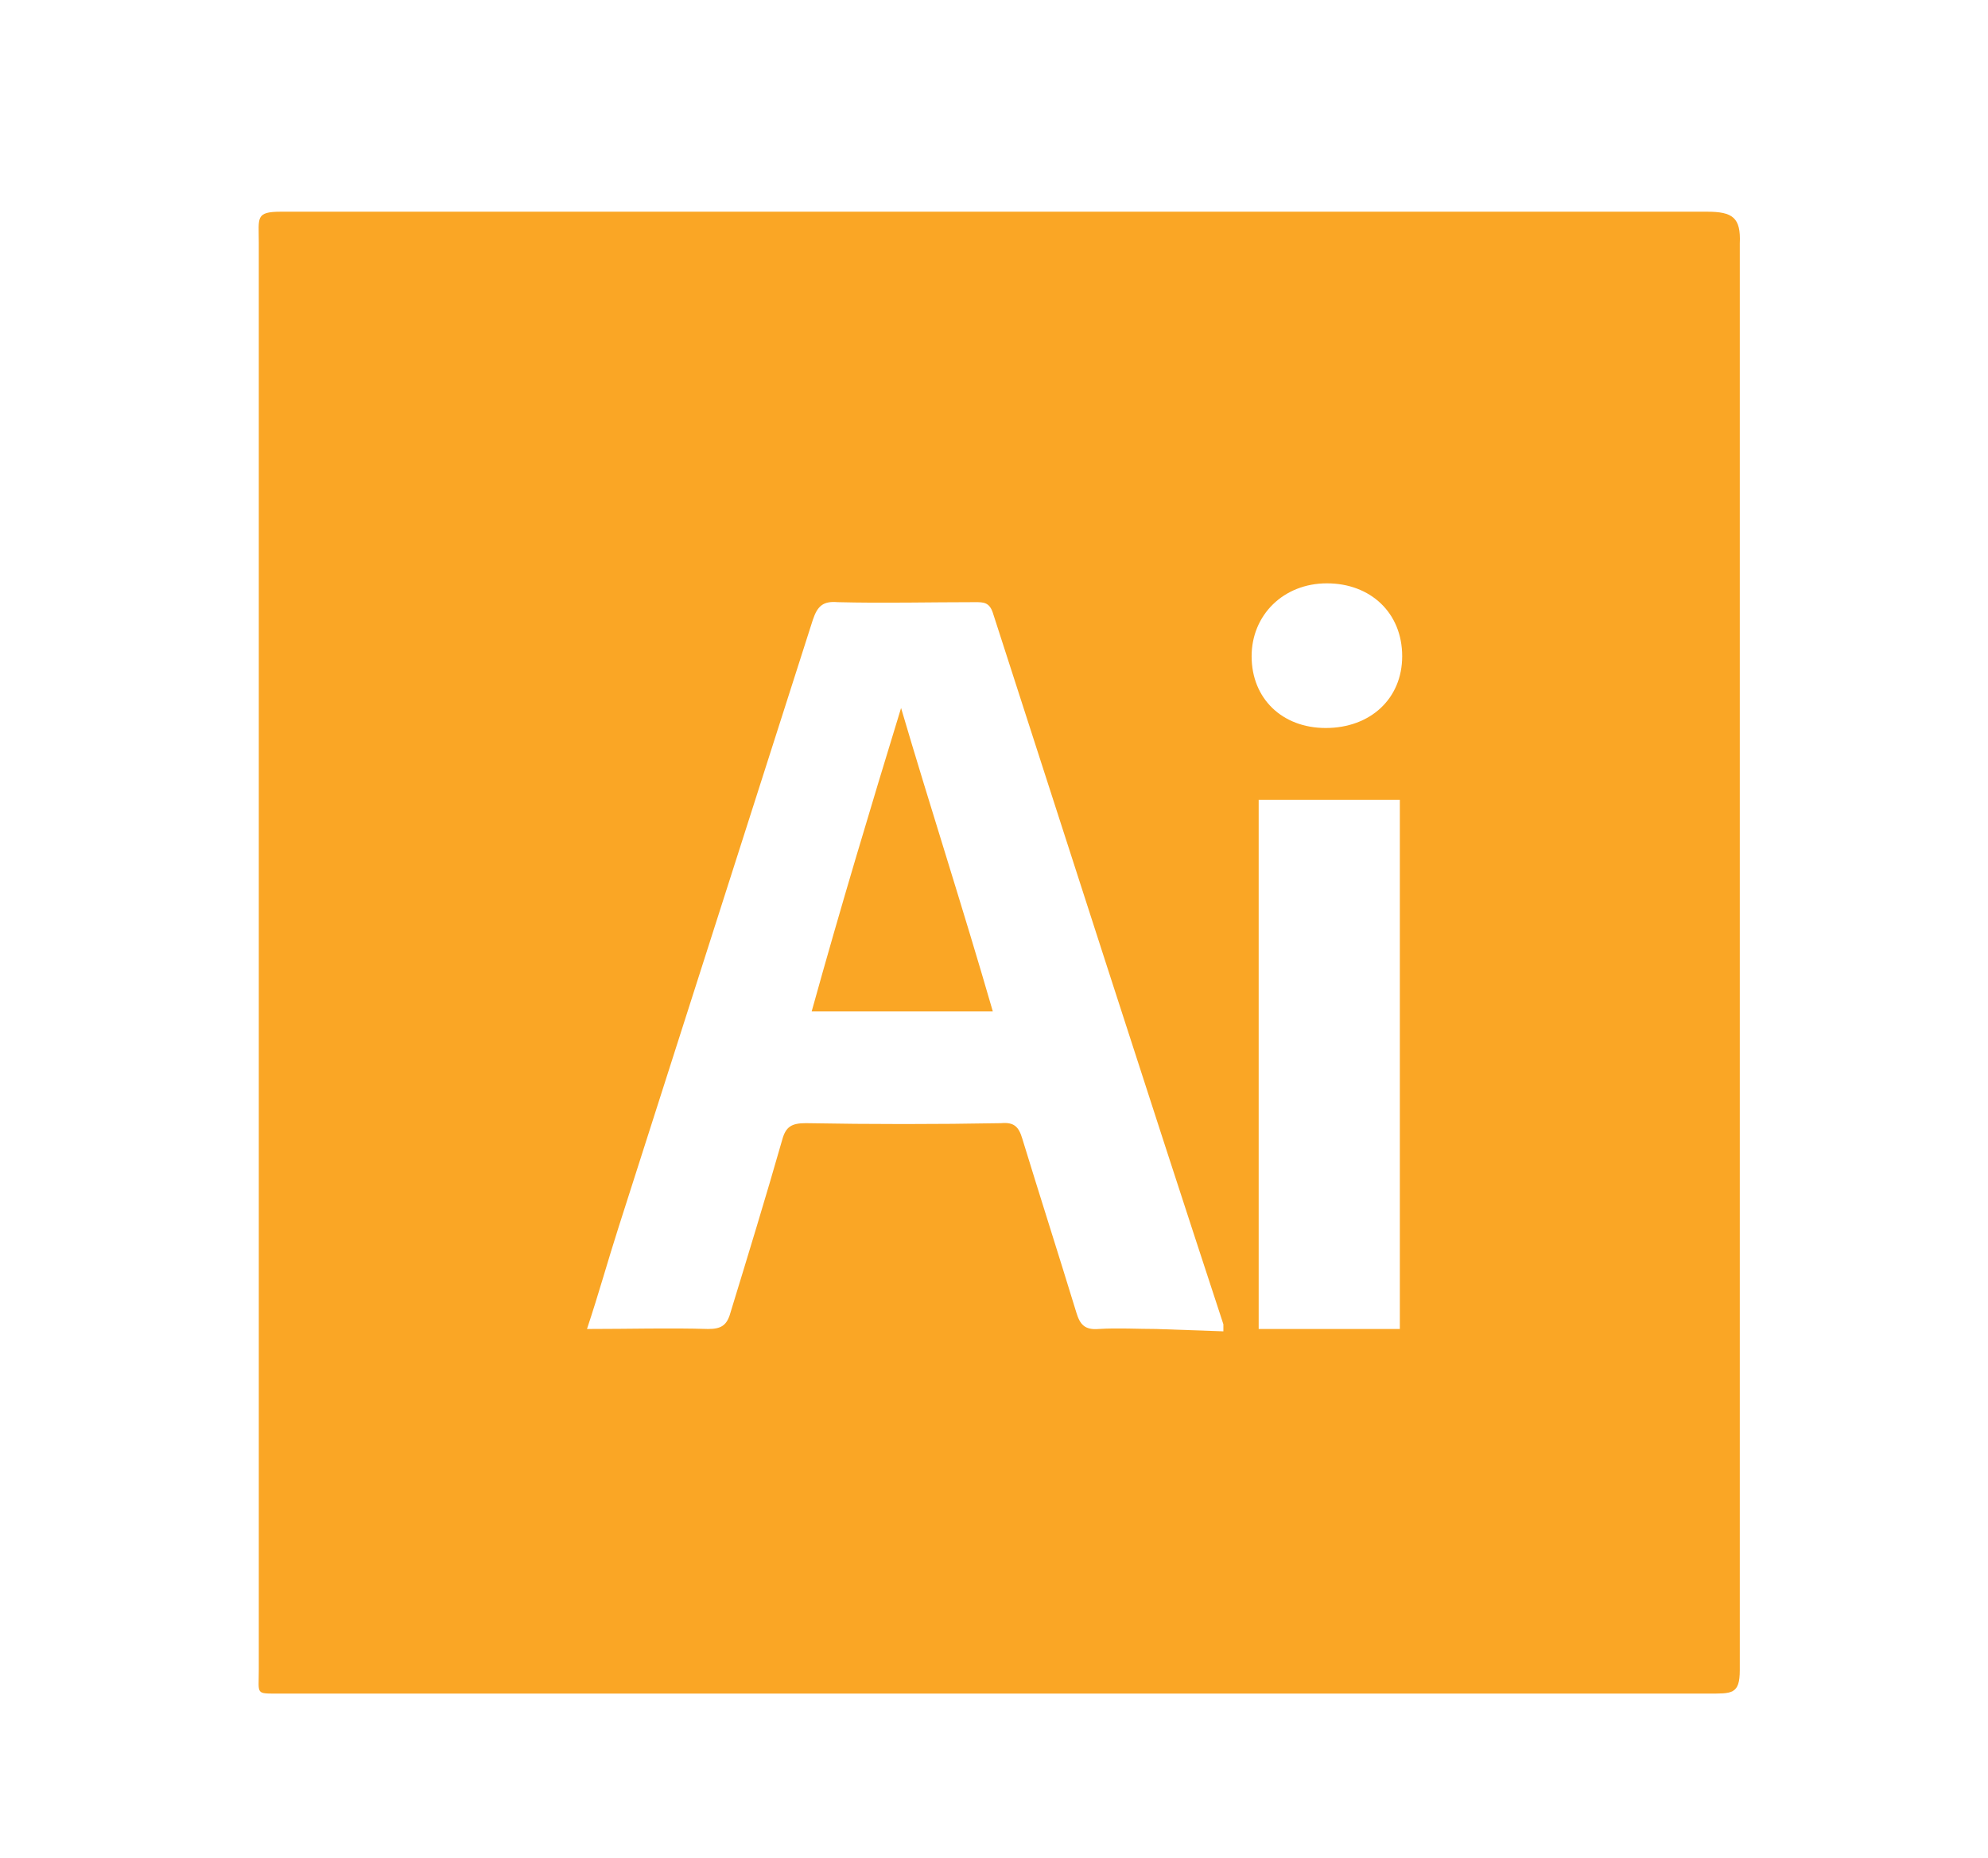 <?xml version="1.0" encoding="utf-8"?>
<!-- Generator: Adobe Illustrator 22.1.0, SVG Export Plug-In . SVG Version: 6.00 Build 0)  -->
<svg version="1.1" id="Layer_1" xmlns="http://www.w3.org/2000/svg" xmlns:xlink="http://www.w3.org/1999/xlink" x="0px" y="0px"
	 viewBox="0 0 169 158" style="enable-background:new 0 0 169 158;" xml:space="preserve">
<style type="text/css">
	.st0{fill:#FAA625;}
</style>
<path class="st0" d="M69,86h15.4c-2.6-9-5.3-17.3-7.8-25.8C74,68.7,71.5,77,69,86z M145.1,18H23.9c-2.2,0-1.9,0.5-1.9,2.6V142
	c0,2.1-0.3,2,1.7,2h121.5c2,0,2.7,0.1,2.7-2V20.7C148,18.5,147.3,18,145.1,18z M98.3,113c-1.6,0-3.3-0.1-4.9,0
	c-1.2,0.1-1.6-0.4-1.9-1.4c-1.5-4.9-3.1-9.9-4.6-14.8c-0.3-1-0.7-1.4-1.8-1.3c-5.5,0.1-11,0.1-16.6,0c-1.2,0-1.7,0.3-2,1.4
	c-1.4,4.9-2.9,9.8-4.4,14.7c-0.3,1.1-0.8,1.4-1.9,1.4c-3.3-0.1-6.6,0-10.3,0c1-3,1.8-5.9,2.7-8.7c5.5-17.2,11-34.4,16.5-51.6
	c0.4-1.2,0.9-1.6,2.1-1.5c3.9,0.1,7.8,0,11.7,0c0.7,0,1.2,0,1.5,0.9c6.5,20.1,13,40.4,19.6,60.5c0,0.1,0,0.6,0,0.6L98.3,113
	L98.3,113z M119,113h-12V68h12V113z M112.7,61.9c-3.7,0-6.3-2.5-6.3-6.1c0-3.5,2.7-6.2,6.4-6.2c3.7,0,6.4,2.5,6.4,6.2
	C119.2,59.4,116.5,61.9,112.7,61.9z"/>
</svg>
